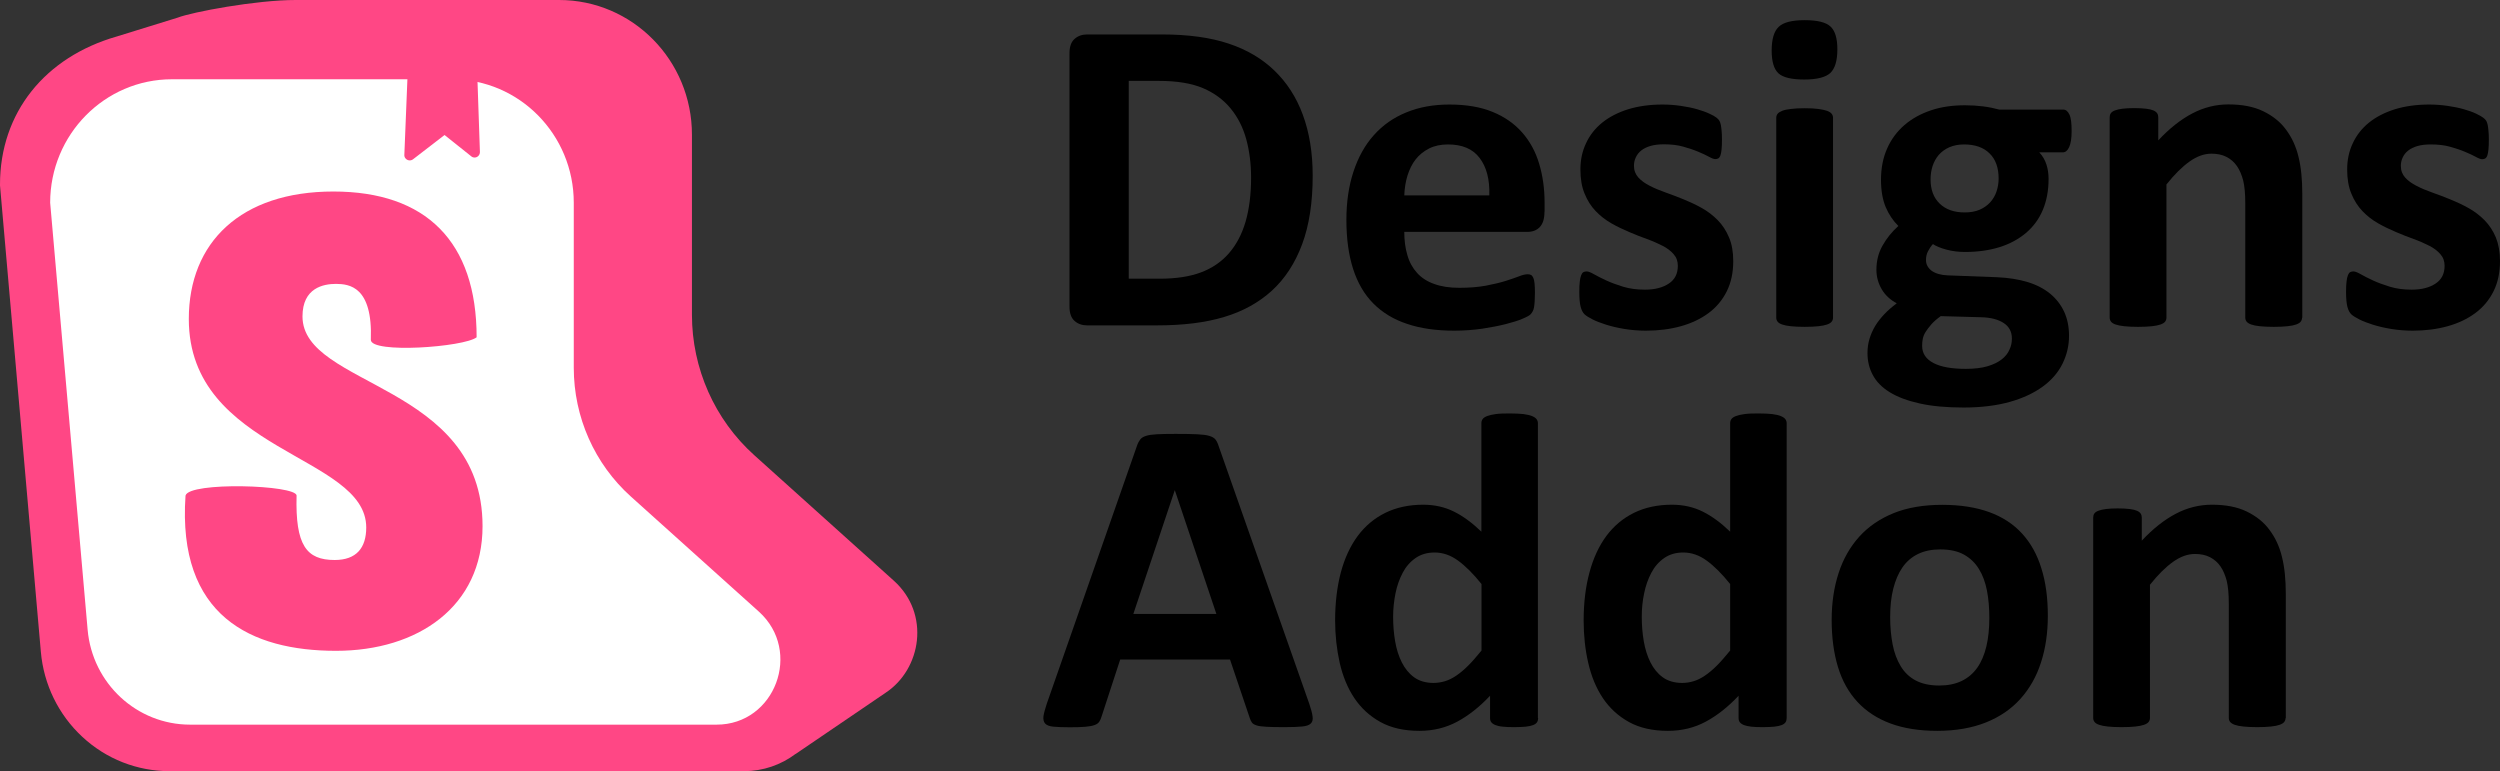 <svg width="496" height="153" viewBox="0 0 496 153" fill="none" xmlns="http://www.w3.org/2000/svg">
<rect x="0" y="0" width="496" height="153" fill="#333333" stroke="none"/>
<g clip-path="url(#clip0)">
<path d="M177.328 115.202L149.646 90.311C141.78 83.24 137.282 73.086 137.282 62.447V26.719C137.282 11.961 125.483 0 110.925 0H58.668C50.78 0 38.156 2.379 35.244 3.502L23.141 7.247C8.974 11.322 0 22.291 0 36.631V36.785L8.105 129.321C8.67 135.797 11.603 141.81 16.34 146.194C21.077 150.599 27.226 153 33.658 153H147.582C151.406 153 154.969 151.744 157.859 149.564V149.586L175.699 137.449C182.782 132.779 184.651 121.788 177.328 115.202Z" fill="#FF4785"/>
<path d="M150.559 121.347L125.179 98.527C117.966 92.051 113.837 82.755 113.837 72.975V40.221C113.837 26.697 103.016 15.727 89.675 15.727H34.114C20.773 15.727 9.952 26.697 9.952 40.221L17.383 124.915C18.317 135.598 27.139 143.77 37.721 143.77H67.229H89.696H142.171C153.796 143.77 159.25 129.166 150.559 121.347Z" fill="white"/>
<mask id="mask0" mask-type="alpha" maskUnits="userSpaceOnUse" x="7" y="13" width="114" height="144">
<path fill-rule="evenodd" clip-rule="evenodd" d="M12.016 144.938L7.67 27.446C7.518 23.569 10.452 20.287 14.276 20.045L112.859 13.789C116.749 13.547 120.095 16.543 120.356 20.485C120.356 20.64 120.377 20.794 120.377 20.926V148.947C120.377 152.89 117.227 156.106 113.316 156.106C113.207 156.106 113.098 156.106 112.99 156.106L18.752 151.833C15.08 151.657 12.147 148.661 12.016 144.938Z" fill="white"/>
</mask>
<g mask="url(#mask0)">
<path d="M73.573 67.425C73.573 70.2 92.064 68.879 94.563 66.918C94.563 47.953 84.525 37.997 66.142 37.997C47.76 37.997 37.46 48.107 37.46 63.284C37.46 89.716 72.661 90.223 72.661 104.65C72.661 108.703 70.705 111.104 66.403 111.104C60.797 111.104 58.58 108.197 58.841 98.329C58.841 96.192 37.46 95.531 36.808 98.329C35.157 122.228 49.846 129.123 66.663 129.123C82.96 129.123 95.737 120.312 95.737 104.386C95.737 76.059 60.014 76.808 60.014 62.777C60.014 57.094 64.186 56.323 66.663 56.323C69.271 56.345 73.964 56.808 73.573 67.425Z" fill="#FF4785"/>
</g>
<mask id="mask1" mask-type="alpha" maskUnits="userSpaceOnUse" x="-5" y="12" width="116" height="146">
<path fill-rule="evenodd" clip-rule="evenodd" d="M0.261 145.974L-4.15 26.851C-4.302 22.908 -1.325 19.582 2.564 19.34L102.516 12.996C106.471 12.754 109.861 15.794 110.1 19.78C110.1 19.935 110.122 20.089 110.122 20.243V150.049C110.122 154.058 106.927 157.296 102.973 157.296C102.864 157.296 102.756 157.296 102.647 157.296L7.084 152.956C3.368 152.78 0.391 149.74 0.261 145.974Z" fill="white"/>
</mask>
<g mask="url(#mask1)">
<path d="M80.222 30.728L80.896 14.075L94.629 12.974L95.215 30.133C95.237 30.728 94.781 31.234 94.194 31.256C93.933 31.256 93.694 31.19 93.499 31.014L88.197 26.785L81.939 31.609C81.461 31.961 80.809 31.873 80.44 31.41C80.287 31.234 80.201 30.97 80.222 30.728Z" fill="#FF4785"/>
</g>
</g>
<g clip-path="url(#clip1)">
<path d="M260.438 34.864C260.438 40.167 259.749 44.688 258.347 48.451C256.946 52.214 254.954 55.269 252.347 57.663C249.74 60.034 246.568 61.793 242.855 62.893C239.141 64.017 234.69 64.555 229.551 64.555H215.681C214.697 64.555 213.861 64.261 213.197 63.675C212.533 63.088 212.189 62.16 212.189 60.84V10.549C212.189 9.23 212.533 8.301 213.197 7.715C213.861 7.128 214.697 6.835 215.681 6.835H230.583C235.748 6.835 240.15 7.446 243.74 8.643C247.355 9.841 250.38 11.625 252.839 13.995C255.298 16.365 257.192 19.273 258.47 22.743C259.774 26.262 260.438 30.27 260.438 34.864ZM248.216 35.255C248.216 32.518 247.896 29.977 247.257 27.631C246.617 25.285 245.584 23.256 244.158 21.521C242.732 19.786 240.912 18.442 238.674 17.489C236.436 16.536 233.51 16.048 229.895 16.048H223.944V55.293H230.092C233.313 55.293 236.043 54.878 238.256 54.047C240.469 53.216 242.314 51.97 243.789 50.283C245.265 48.597 246.371 46.52 247.109 44.028C247.847 41.486 248.216 38.578 248.216 35.255Z" fill="black"/>
<path d="M306.423 41.999C306.423 43.367 306.128 44.369 305.513 45.029C304.898 45.689 304.062 46.007 302.98 46.007H278.61C278.61 47.693 278.806 49.232 279.225 50.625C279.618 52.018 280.282 53.191 281.143 54.144C282.028 55.121 283.159 55.855 284.561 56.343C285.963 56.856 287.61 57.101 289.553 57.101C291.52 57.101 293.266 56.954 294.766 56.685C296.266 56.392 297.545 56.099 298.652 55.757C299.734 55.415 300.644 55.097 301.357 54.828C302.07 54.535 302.66 54.413 303.103 54.413C303.373 54.413 303.595 54.462 303.767 54.559C303.939 54.657 304.087 54.853 304.21 55.121C304.333 55.39 304.406 55.757 304.455 56.246C304.505 56.734 304.529 57.345 304.529 58.103C304.529 58.763 304.505 59.325 304.48 59.764C304.455 60.229 304.406 60.62 304.357 60.938C304.308 61.255 304.21 61.548 304.087 61.768C303.964 61.988 303.816 62.208 303.619 62.404C303.423 62.599 302.906 62.892 302.021 63.259C301.16 63.626 300.054 63.968 298.701 64.31C297.349 64.652 295.824 64.945 294.078 65.214C292.332 65.458 290.487 65.605 288.52 65.605C284.954 65.605 281.831 65.165 279.175 64.261C276.495 63.381 274.257 62.013 272.462 60.204C270.667 58.396 269.339 56.099 268.453 53.338C267.568 50.576 267.125 47.326 267.125 43.612C267.125 40.069 267.593 36.892 268.527 34.057C269.462 31.222 270.79 28.803 272.56 26.824C274.331 24.844 276.47 23.329 279.003 22.303C281.536 21.252 284.389 20.739 287.561 20.739C290.906 20.739 293.783 21.228 296.144 22.205C298.529 23.183 300.472 24.551 301.996 26.286C303.521 28.021 304.652 30.074 305.365 32.469C306.079 34.839 306.447 37.429 306.447 40.215V41.999H306.423ZM295.48 38.773C295.578 35.621 294.939 33.153 293.561 31.345C292.209 29.536 290.094 28.657 287.266 28.657C285.84 28.657 284.585 28.925 283.528 29.463C282.471 30 281.585 30.709 280.872 31.613C280.159 32.517 279.643 33.593 279.249 34.815C278.88 36.036 278.659 37.356 278.61 38.773H295.48Z" fill="black"/>
<path d="M343.876 51.798C343.876 54.046 343.458 56.05 342.597 57.785C341.736 59.52 340.531 60.962 338.982 62.11C337.433 63.259 335.588 64.139 333.473 64.725C331.359 65.312 329.047 65.605 326.563 65.605C325.063 65.605 323.637 65.483 322.284 65.263C320.932 65.043 319.702 64.75 318.62 64.407C317.538 64.065 316.653 63.723 315.94 63.357C315.227 62.99 314.71 62.672 314.366 62.355C314.046 62.037 313.776 61.548 313.604 60.889C313.431 60.229 313.333 59.227 313.333 57.932C313.333 57.077 313.358 56.368 313.431 55.855C313.481 55.341 313.579 54.926 313.702 54.608C313.825 54.291 313.972 54.095 314.145 53.997C314.317 53.9 314.538 53.851 314.808 53.851C315.128 53.851 315.62 54.046 316.259 54.413C316.899 54.779 317.71 55.195 318.669 55.635C319.628 56.075 320.735 56.49 322.014 56.881C323.293 57.272 324.719 57.467 326.342 57.467C327.35 57.467 328.26 57.37 329.047 57.15C329.834 56.954 330.523 56.637 331.113 56.246C331.703 55.855 332.146 55.366 332.441 54.779C332.736 54.193 332.883 53.509 332.883 52.727C332.883 51.823 332.613 51.065 332.047 50.43C331.506 49.794 330.768 49.232 329.859 48.768C328.949 48.304 327.916 47.839 326.76 47.424C325.604 47.008 324.424 46.544 323.219 46.031C322.014 45.518 320.833 44.956 319.678 44.296C318.522 43.636 317.489 42.83 316.579 41.877C315.669 40.924 314.931 39.775 314.39 38.431C313.825 37.087 313.554 35.499 313.554 33.617C313.554 31.711 313.923 29.976 314.686 28.388C315.423 26.799 316.505 25.431 317.907 24.307C319.309 23.183 321.03 22.303 323.047 21.668C325.063 21.057 327.326 20.739 329.834 20.739C331.088 20.739 332.318 20.837 333.498 21.008C334.678 21.179 335.761 21.399 336.695 21.668C337.629 21.936 338.466 22.23 339.13 22.547C339.794 22.841 340.261 23.109 340.531 23.329C340.826 23.549 341.023 23.769 341.146 23.989C341.269 24.209 341.343 24.478 341.417 24.796C341.466 25.113 341.54 25.504 341.564 25.944C341.613 26.408 341.638 26.97 341.638 27.655C341.638 28.461 341.613 29.121 341.564 29.61C341.515 30.123 341.441 30.514 341.343 30.807C341.244 31.1 341.097 31.296 340.925 31.418C340.753 31.516 340.531 31.564 340.31 31.564C340.039 31.564 339.621 31.418 339.056 31.1C338.49 30.782 337.777 30.465 336.916 30.098C336.056 29.732 335.072 29.414 333.965 29.096C332.859 28.779 331.555 28.632 330.129 28.632C329.121 28.632 328.235 28.73 327.473 28.95C326.735 29.17 326.121 29.463 325.629 29.854C325.137 30.245 324.793 30.685 324.547 31.222C324.301 31.735 324.178 32.298 324.178 32.884C324.178 33.813 324.473 34.57 325.039 35.206C325.604 35.841 326.367 36.379 327.276 36.843C328.211 37.332 329.268 37.771 330.449 38.187C331.629 38.602 332.834 39.067 334.039 39.555C335.244 40.044 336.449 40.606 337.629 41.266C338.81 41.926 339.867 42.732 340.802 43.685C341.736 44.638 342.474 45.762 343.04 47.106C343.605 48.426 343.876 49.99 343.876 51.798Z" fill="black"/>
<path d="M364.533 9.792C364.533 12.04 364.065 13.604 363.131 14.483C362.196 15.339 360.475 15.778 357.967 15.778C355.434 15.778 353.712 15.363 352.827 14.532C351.942 13.701 351.499 12.186 351.499 10.036C351.499 7.788 351.966 6.199 352.876 5.344C353.786 4.44 355.507 4 358.065 4C360.573 4 362.27 4.415 363.18 5.271C364.09 6.126 364.533 7.617 364.533 9.792ZM363.672 63.039C363.672 63.332 363.573 63.601 363.401 63.821C363.229 64.041 362.91 64.237 362.491 64.383C362.049 64.53 361.483 64.652 360.77 64.725C360.057 64.799 359.147 64.847 358.04 64.847C356.934 64.847 356.024 64.799 355.311 64.725C354.598 64.652 354.007 64.53 353.589 64.383C353.147 64.237 352.852 64.041 352.679 63.821C352.507 63.601 352.409 63.332 352.409 63.039V23.354C352.409 23.061 352.507 22.792 352.679 22.572C352.852 22.352 353.171 22.157 353.589 21.985C354.032 21.814 354.598 21.692 355.311 21.619C356.024 21.521 356.934 21.472 358.04 21.472C359.147 21.472 360.057 21.521 360.77 21.619C361.483 21.717 362.073 21.839 362.491 21.985C362.934 22.157 363.229 22.352 363.401 22.572C363.573 22.792 363.672 23.061 363.672 23.354V63.039Z" fill="black"/>
<path d="M411.011 26.018C411.011 27.435 410.839 28.51 410.519 29.195C410.2 29.879 409.782 30.221 409.314 30.221H404.593C405.257 30.93 405.724 31.736 406.019 32.664C406.314 33.569 406.437 34.522 406.437 35.499C406.437 37.821 406.044 39.873 405.281 41.682C404.519 43.49 403.388 45.005 401.937 46.227C400.486 47.449 398.74 48.402 396.699 49.037C394.658 49.672 392.371 49.99 389.863 49.99C388.584 49.99 387.354 49.843 386.174 49.526C384.993 49.208 384.108 48.842 383.493 48.426C383.124 48.817 382.805 49.282 382.534 49.819C382.239 50.357 382.116 50.943 382.116 51.603C382.116 52.458 382.51 53.167 383.247 53.729C384.01 54.267 385.092 54.584 386.444 54.633L396.183 55C398.445 55.097 400.486 55.415 402.257 55.953C404.027 56.49 405.527 57.272 406.757 58.274C407.962 59.276 408.896 60.474 409.536 61.866C410.175 63.259 410.495 64.848 410.495 66.632C410.495 68.587 410.052 70.444 409.192 72.179C408.331 73.914 407.027 75.429 405.281 76.7C403.535 77.97 401.371 78.997 398.765 79.73C396.158 80.463 393.084 80.854 389.592 80.854C386.174 80.854 383.272 80.585 380.862 80.047C378.452 79.51 376.485 78.777 374.936 77.824C373.386 76.871 372.28 75.746 371.566 74.402C370.853 73.083 370.509 71.641 370.509 70.053C370.509 69.075 370.632 68.147 370.903 67.243C371.173 66.338 371.542 65.507 372.034 64.677C372.526 63.87 373.14 63.088 373.853 62.331C374.567 61.573 375.403 60.864 376.313 60.18C375.034 59.496 374.026 58.567 373.337 57.395C372.649 56.221 372.28 54.926 372.28 53.533C372.28 51.774 372.673 50.186 373.485 48.744C374.296 47.302 375.329 46.007 376.632 44.834C375.575 43.783 374.739 42.537 374.124 41.095C373.509 39.629 373.19 37.821 373.19 35.646C373.19 33.324 373.608 31.247 374.419 29.439C375.231 27.606 376.386 26.067 377.862 24.796C379.337 23.525 381.083 22.572 383.1 21.888C385.116 21.204 387.379 20.886 389.838 20.886C391.092 20.886 392.297 20.959 393.453 21.106C394.609 21.253 395.666 21.473 396.65 21.741H409.339C409.855 21.741 410.249 22.059 410.569 22.719C410.888 23.378 411.011 24.478 411.011 26.018ZM399.158 67.169C399.158 65.825 398.617 64.799 397.535 64.09C396.453 63.382 394.978 62.99 393.084 62.942L385.043 62.722C384.256 63.284 383.641 63.821 383.174 64.359C382.706 64.897 382.338 65.385 382.042 65.85C381.747 66.314 381.575 66.778 381.477 67.243C381.378 67.682 381.354 68.147 381.354 68.635C381.354 70.126 382.116 71.25 383.616 72.032C385.116 72.814 387.256 73.181 390.01 73.181C391.707 73.181 393.158 73.01 394.314 72.667C395.469 72.325 396.429 71.861 397.142 71.299C397.855 70.737 398.371 70.102 398.666 69.393C399.011 68.684 399.158 67.951 399.158 67.169ZM396.527 35.426C396.527 33.275 395.937 31.614 394.732 30.441C393.527 29.243 391.854 28.657 389.666 28.657C388.559 28.657 387.6 28.852 386.739 29.219C385.903 29.585 385.215 30.099 384.649 30.734C384.108 31.369 383.69 32.127 383.42 32.958C383.149 33.789 383.026 34.693 383.026 35.597C383.026 37.625 383.616 39.214 384.821 40.386C386.026 41.559 387.674 42.146 389.789 42.146C390.92 42.146 391.904 41.975 392.764 41.608C393.6 41.242 394.289 40.753 394.855 40.142C395.42 39.507 395.838 38.798 396.109 37.992C396.379 37.185 396.527 36.33 396.527 35.426Z" fill="black"/>
<path d="M456.726 63.039C456.726 63.333 456.628 63.601 456.456 63.821C456.284 64.041 455.964 64.237 455.546 64.383C455.128 64.53 454.562 64.652 453.825 64.725C453.087 64.799 452.177 64.848 451.12 64.848C450.013 64.848 449.103 64.799 448.365 64.725C447.628 64.652 447.062 64.53 446.644 64.383C446.226 64.237 445.931 64.041 445.734 63.821C445.562 63.601 445.463 63.333 445.463 63.039V40.337C445.463 38.407 445.316 36.892 445.045 35.792C444.75 34.693 444.357 33.74 443.816 32.958C443.275 32.176 442.586 31.565 441.726 31.125C440.865 30.685 439.881 30.489 438.75 30.489C437.324 30.489 435.873 31.003 434.397 32.053C432.922 33.104 431.397 34.619 429.823 36.599V63.039C429.823 63.333 429.725 63.601 429.553 63.821C429.381 64.041 429.061 64.237 428.643 64.383C428.2 64.53 427.635 64.652 426.921 64.725C426.208 64.799 425.298 64.848 424.192 64.848C423.085 64.848 422.175 64.799 421.462 64.725C420.749 64.652 420.159 64.53 419.741 64.383C419.298 64.237 419.003 64.041 418.831 63.821C418.659 63.601 418.56 63.333 418.56 63.039V23.256C418.56 22.963 418.634 22.694 418.782 22.474C418.929 22.254 419.2 22.059 419.593 21.912C419.987 21.766 420.478 21.643 421.093 21.57C421.708 21.497 422.47 21.448 423.405 21.448C424.364 21.448 425.151 21.497 425.79 21.57C426.43 21.643 426.897 21.766 427.241 21.912C427.585 22.059 427.831 22.254 427.979 22.474C428.126 22.694 428.2 22.963 428.2 23.256V27.85C430.413 25.48 432.676 23.696 434.963 22.499C437.25 21.301 439.635 20.715 442.119 20.715C444.849 20.715 447.136 21.155 449.005 22.059C450.874 22.963 452.398 24.16 453.53 25.7C454.685 27.239 455.521 29.023 456.013 31.076C456.53 33.129 456.776 35.597 456.776 38.48V63.039H456.726Z" fill="black"/>
<path d="M496 51.798C496 54.046 495.582 56.05 494.721 57.785C493.86 59.52 492.655 60.962 491.106 62.11C489.557 63.259 487.712 64.139 485.598 64.725C483.483 65.312 481.171 65.605 478.687 65.605C477.187 65.605 475.761 65.483 474.408 65.263C473.056 65.043 471.826 64.75 470.744 64.407C469.662 64.065 468.777 63.723 468.064 63.357C467.351 62.99 466.834 62.672 466.49 62.355C466.17 62.037 465.9 61.548 465.728 60.889C465.555 60.229 465.457 59.227 465.457 57.932C465.457 57.077 465.482 56.368 465.555 55.855C465.605 55.341 465.703 54.926 465.826 54.608C465.949 54.291 466.096 54.095 466.269 53.997C466.441 53.9 466.662 53.851 466.933 53.851C467.252 53.851 467.744 54.046 468.383 54.413C469.023 54.779 469.834 55.195 470.793 55.635C471.752 56.075 472.859 56.49 474.138 56.881C475.417 57.272 476.843 57.467 478.466 57.467C479.474 57.467 480.384 57.37 481.171 57.15C481.958 56.954 482.647 56.637 483.237 56.246C483.827 55.855 484.27 55.366 484.565 54.779C484.86 54.193 485.007 53.509 485.007 52.727C485.007 51.823 484.737 51.065 484.171 50.43C483.63 49.794 482.892 49.232 481.983 48.768C481.073 48.304 480.04 47.839 478.884 47.424C477.728 47.008 476.548 46.544 475.343 46.031C474.138 45.518 472.957 44.956 471.802 44.296C470.646 43.636 469.613 42.83 468.703 41.877C467.793 40.924 467.055 39.775 466.514 38.431C465.949 37.087 465.678 35.499 465.678 33.617C465.678 31.711 466.047 29.976 466.81 28.388C467.547 26.799 468.629 25.431 470.031 24.307C471.433 23.183 473.154 22.303 475.171 21.668C477.187 21.057 479.45 20.739 481.958 20.739C483.212 20.739 484.442 20.837 485.622 21.008C486.803 21.179 487.885 21.399 488.819 21.668C489.754 21.936 490.59 22.23 491.254 22.547C491.918 22.865 492.385 23.134 492.68 23.354C492.975 23.574 493.172 23.794 493.295 24.014C493.418 24.233 493.491 24.502 493.565 24.82C493.614 25.138 493.688 25.529 493.713 25.968C493.762 26.433 493.787 26.995 493.787 27.679C493.787 28.485 493.762 29.145 493.713 29.634C493.664 30.147 493.59 30.538 493.491 30.831C493.393 31.125 493.246 31.32 493.073 31.442C492.901 31.54 492.68 31.589 492.459 31.589C492.188 31.589 491.77 31.442 491.204 31.125C490.639 30.807 489.926 30.489 489.065 30.123C488.204 29.756 487.221 29.439 486.114 29.121C485.007 28.803 483.704 28.657 482.278 28.657C481.269 28.657 480.384 28.754 479.622 28.974C478.884 29.194 478.269 29.487 477.777 29.878C477.286 30.269 476.941 30.709 476.695 31.247C476.449 31.76 476.327 32.322 476.327 32.908C476.327 33.837 476.622 34.595 477.187 35.23C477.753 35.865 478.515 36.403 479.425 36.867C480.36 37.356 481.417 37.796 482.597 38.211C483.778 38.627 484.983 39.091 486.188 39.58C487.393 40.069 488.598 40.63 489.778 41.29C490.958 41.95 492.016 42.757 492.95 43.71C493.885 44.663 494.623 45.787 495.188 47.131C495.705 48.426 496 49.99 496 51.798Z" fill="black"/>
<path d="M259.749 139.599C260.118 140.674 260.339 141.505 260.413 142.141C260.511 142.776 260.388 143.24 260.044 143.558C259.724 143.876 259.134 144.071 258.298 144.144C257.462 144.218 256.306 144.267 254.83 144.267C253.306 144.267 252.125 144.242 251.265 144.193C250.404 144.144 249.765 144.071 249.322 143.925C248.879 143.778 248.56 143.607 248.387 143.362C248.215 143.118 248.068 142.825 247.945 142.434L244.035 130.851H222.247L218.558 142.141C218.435 142.556 218.287 142.898 218.091 143.191C217.894 143.485 217.574 143.705 217.156 143.851C216.714 144.022 216.099 144.12 215.312 144.193C214.525 144.267 213.467 144.291 212.189 144.291C210.812 144.291 209.73 144.242 208.967 144.169C208.205 144.096 207.639 143.876 207.344 143.534C207.049 143.191 206.951 142.703 207.024 142.092C207.123 141.456 207.344 140.626 207.688 139.599L225.591 88.404C225.763 87.891 225.985 87.5 226.23 87.182C226.476 86.865 226.845 86.645 227.386 86.474C227.903 86.303 228.64 86.205 229.55 86.156C230.46 86.107 231.714 86.083 233.239 86.083C235.01 86.083 236.411 86.107 237.469 86.156C238.526 86.205 239.338 86.303 239.903 86.474C240.494 86.645 240.912 86.889 241.158 87.207C241.403 87.525 241.625 87.989 241.797 88.551L259.749 139.599ZM233.092 97.275H233.067L224.853 121.809H241.33L233.092 97.275Z" fill="black"/>
<path d="M305.169 142.459C305.169 142.776 305.095 143.07 304.948 143.29C304.8 143.509 304.554 143.705 304.185 143.852C303.816 143.998 303.349 144.096 302.734 144.169C302.12 144.218 301.382 144.267 300.472 144.267C299.513 144.267 298.726 144.243 298.136 144.169C297.546 144.12 297.054 143.998 296.685 143.852C296.316 143.705 296.045 143.509 295.873 143.29C295.701 143.07 295.627 142.801 295.627 142.459V138.036C293.562 140.235 291.398 141.946 289.135 143.167C286.873 144.389 284.364 145 281.61 145C278.561 145 275.979 144.414 273.864 143.241C271.749 142.068 270.028 140.479 268.7 138.5C267.372 136.521 266.413 134.175 265.798 131.511C265.208 128.847 264.888 126.037 264.888 123.105C264.888 119.561 265.281 116.385 266.019 113.574C266.781 110.74 267.888 108.345 269.364 106.341C270.839 104.362 272.659 102.822 274.848 101.747C277.036 100.672 279.545 100.134 282.373 100.134C284.61 100.134 286.651 100.599 288.471 101.503C290.291 102.407 292.111 103.751 293.906 105.486V83.957C293.906 83.664 293.98 83.395 294.152 83.151C294.324 82.906 294.619 82.711 295.062 82.54C295.504 82.369 296.07 82.246 296.783 82.149C297.496 82.051 298.406 82.027 299.513 82.027C300.619 82.027 301.529 82.076 302.243 82.149C302.956 82.246 303.521 82.369 303.939 82.54C304.357 82.711 304.653 82.906 304.849 83.151C305.021 83.395 305.12 83.664 305.12 83.957V142.459H305.169ZM293.931 115.871C292.308 113.843 290.758 112.304 289.283 111.229C287.807 110.153 286.258 109.616 284.635 109.616C283.159 109.616 281.905 109.982 280.848 110.715C279.79 111.448 278.93 112.426 278.29 113.648C277.651 114.87 277.159 116.238 276.864 117.729C276.569 119.219 276.397 120.759 276.397 122.347C276.397 124.009 276.52 125.622 276.79 127.21C277.061 128.799 277.503 130.191 278.118 131.413C278.733 132.635 279.545 133.637 280.553 134.37C281.561 135.103 282.864 135.494 284.414 135.494C285.176 135.494 285.938 135.372 286.676 135.152C287.414 134.932 288.152 134.566 288.914 134.052C289.676 133.539 290.463 132.879 291.275 132.073C292.086 131.267 292.972 130.24 293.931 129.067V115.871Z" fill="black"/>
<path d="M354.476 142.459C354.476 142.776 354.402 143.07 354.254 143.29C354.107 143.509 353.861 143.705 353.492 143.852C353.123 143.998 352.656 144.096 352.041 144.169C351.426 144.218 350.664 144.267 349.779 144.267C348.82 144.267 348.033 144.243 347.443 144.169C346.852 144.096 346.361 143.998 345.992 143.852C345.623 143.705 345.352 143.509 345.18 143.29C345.008 143.07 344.934 142.801 344.934 142.459V138.036C342.869 140.235 340.705 141.946 338.442 143.167C336.18 144.389 333.671 145 330.917 145C327.868 145 325.286 144.414 323.171 143.241C321.056 142.068 319.334 140.479 318.007 138.5C316.679 136.521 315.719 134.175 315.105 131.511C314.49 128.847 314.195 126.037 314.195 123.105C314.195 119.561 314.588 116.385 315.351 113.574C316.113 110.74 317.22 108.345 318.695 106.341C320.171 104.362 321.99 102.822 324.179 101.747C326.368 100.672 328.876 100.134 331.729 100.134C333.966 100.134 336.008 100.599 337.827 101.503C339.647 102.407 341.467 103.751 343.262 105.486V83.957C343.262 83.664 343.336 83.395 343.508 83.151C343.68 82.906 343.975 82.711 344.418 82.54C344.861 82.369 345.426 82.246 346.139 82.149C346.852 82.051 347.762 82.027 348.869 82.027C349.976 82.027 350.885 82.076 351.599 82.149C352.312 82.246 352.877 82.369 353.295 82.54C353.713 82.711 354.009 82.906 354.205 83.151C354.377 83.395 354.476 83.664 354.476 83.957V142.459ZM343.262 115.871C341.639 113.843 340.09 112.304 338.614 111.229C337.139 110.153 335.589 109.616 333.966 109.616C332.491 109.616 331.237 109.982 330.179 110.715C329.122 111.448 328.261 112.426 327.622 113.648C326.982 114.87 326.491 116.238 326.196 117.729C325.876 119.219 325.728 120.759 325.728 122.347C325.728 124.009 325.851 125.622 326.122 127.21C326.392 128.774 326.835 130.191 327.45 131.413C328.064 132.635 328.876 133.637 329.884 134.37C330.893 135.103 332.196 135.494 333.745 135.494C334.532 135.494 335.27 135.372 336.008 135.152C336.745 134.932 337.483 134.566 338.245 134.052C339.008 133.539 339.795 132.879 340.606 132.073C341.418 131.267 342.303 130.24 343.262 129.067V115.871Z" fill="black"/>
<path d="M406.29 122.151C406.29 125.548 405.847 128.627 404.937 131.413C404.052 134.198 402.675 136.618 400.855 138.646C399.035 140.674 396.748 142.238 393.994 143.338C391.24 144.437 388.018 144.999 384.354 144.999C380.788 144.999 377.69 144.511 375.058 143.533C372.427 142.556 370.238 141.114 368.517 139.257C366.771 137.375 365.492 135.078 364.656 132.341C363.82 129.604 363.402 126.476 363.402 122.982C363.402 119.585 363.869 116.482 364.779 113.696C365.689 110.886 367.066 108.491 368.886 106.463C370.706 104.459 372.993 102.895 375.722 101.795C378.452 100.696 381.673 100.158 385.338 100.158C388.928 100.158 392.026 100.647 394.658 101.6C397.289 102.553 399.478 103.995 401.174 105.852C402.896 107.733 404.175 110.03 405.011 112.767C405.871 115.48 406.29 118.632 406.29 122.151ZM394.682 122.615C394.682 120.66 394.535 118.852 394.215 117.19C393.895 115.553 393.379 114.111 392.617 112.89C391.879 111.668 390.871 110.715 389.641 110.03C388.411 109.346 386.838 109.004 384.944 109.004C383.272 109.004 381.796 109.297 380.542 109.908C379.288 110.519 378.255 111.399 377.444 112.572C376.632 113.745 376.042 115.162 375.624 116.799C375.206 118.437 375.009 120.318 375.009 122.444C375.009 124.399 375.181 126.208 375.501 127.869C375.821 129.531 376.362 130.948 377.099 132.17C377.837 133.392 378.821 134.345 380.075 135.005C381.329 135.665 382.878 136.007 384.747 136.007C386.444 136.007 387.92 135.713 389.198 135.103C390.453 134.492 391.485 133.612 392.297 132.463C393.108 131.315 393.699 129.897 394.092 128.26C394.486 126.623 394.682 124.717 394.682 122.615Z" fill="black"/>
<path d="M453.456 142.458C453.456 142.751 453.357 143.02 453.185 143.24C453.013 143.46 452.693 143.656 452.275 143.802C451.857 143.949 451.292 144.071 450.554 144.144C449.816 144.218 448.906 144.267 447.849 144.267C446.742 144.267 445.832 144.218 445.095 144.144C444.357 144.071 443.791 143.949 443.373 143.802C442.955 143.656 442.66 143.46 442.463 143.24C442.291 143.02 442.193 142.751 442.193 142.458V119.756C442.193 117.826 442.045 116.311 441.775 115.211C441.48 114.112 441.086 113.159 440.545 112.377C440.004 111.595 439.316 110.984 438.455 110.544C437.594 110.104 436.61 109.908 435.479 109.908C434.053 109.908 432.602 110.422 431.127 111.472C429.651 112.523 428.126 114.038 426.552 116.018V142.458C426.552 142.751 426.454 143.02 426.282 143.24C426.11 143.46 425.79 143.656 425.372 143.802C424.929 143.949 424.364 144.071 423.651 144.144C422.938 144.218 422.028 144.267 420.921 144.267C419.814 144.267 418.905 144.218 418.191 144.144C417.478 144.071 416.888 143.949 416.47 143.802C416.027 143.656 415.732 143.46 415.56 143.24C415.388 143.02 415.29 142.751 415.29 142.458V102.675C415.29 102.382 415.363 102.113 415.511 101.893C415.658 101.673 415.929 101.478 416.322 101.331C416.716 101.185 417.208 101.062 417.822 100.989C418.437 100.916 419.2 100.867 420.134 100.867C421.093 100.867 421.88 100.916 422.519 100.989C423.159 101.062 423.626 101.185 423.97 101.331C424.315 101.478 424.561 101.673 424.708 101.893C424.856 102.113 424.929 102.382 424.929 102.675V107.269C427.143 104.899 429.405 103.115 431.692 101.918C433.979 100.72 436.365 100.134 438.848 100.134C441.578 100.134 443.865 100.574 445.734 101.478C447.603 102.382 449.128 103.579 450.259 105.119C451.415 106.658 452.251 108.442 452.743 110.495C453.259 112.548 453.505 115.016 453.505 117.899V142.458H453.456Z" fill="black"/>
</g>
<defs>
<clipPath id="clip0">
<rect width="182" height="153" fill="white"/>
</clipPath>
<clipPath id="clip1">
<rect x="207" y="4" width="289" height="141" fill="white"/>
</clipPath>
</defs>
</svg>
